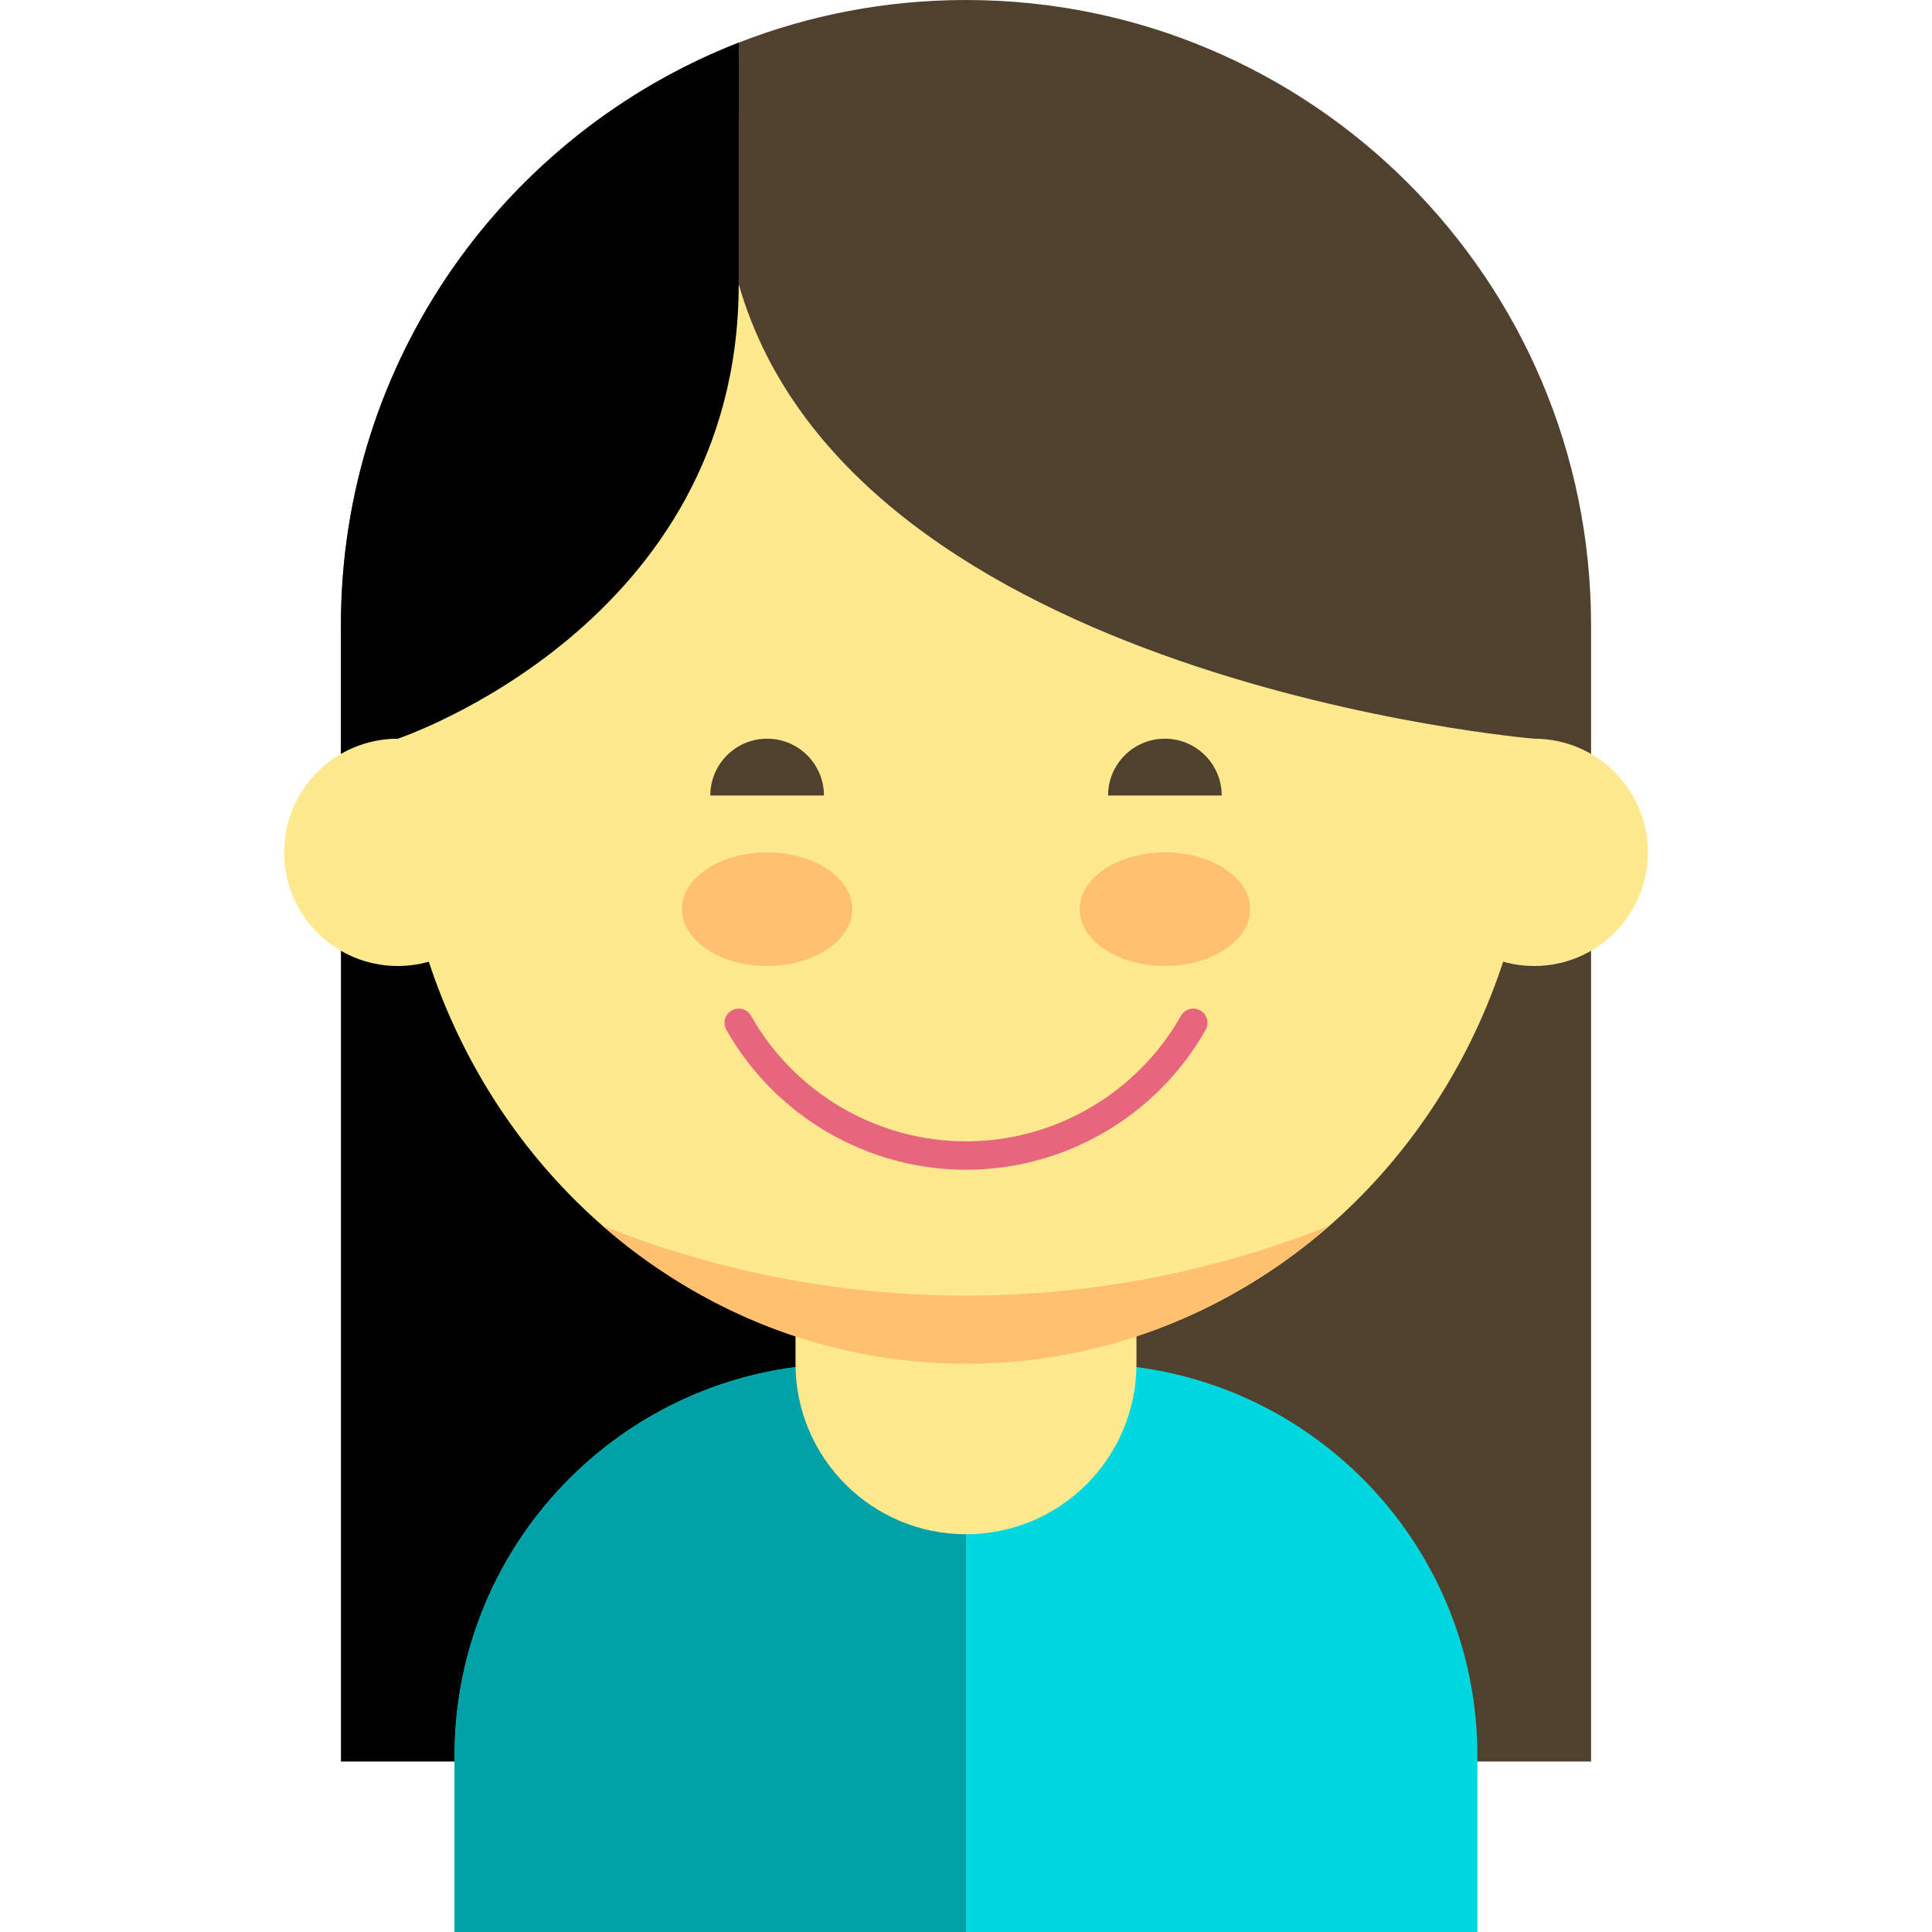 <?xml version="1.0" encoding="iso-8859-1"?>
<!-- Generator: Adobe Illustrator 19.0.0, SVG Export Plug-In . SVG Version: 6.00 Build 0)  -->
<svg version="1.1" id="Layer_1" xmlns="http://www.w3.org/2000/svg" xmlns:xlink="http://www.w3.org/1999/xlink" x="0px" y="0px"
	 viewBox="0 0 340 340" style="enable-background:new 0 0 340 340;" xml:space="preserve">
<g id="XMLID_2058_">
	<g id="XMLID_2059_">
		<rect id="XMLID_2060_" x="60" y="160" width="110" height="150"/>
	</g>
	<g id="XMLID_2061_">
		<rect id="XMLID_2062_" x="170" y="160" style="fill:#50412E;" width="110" height="150"/>
	</g>
	<path id="XMLID_2063_" style="fill:#00D7DF;" d="M191,240h-21h-21c-38.107,0-69,30.893-69,69v31h90h90v-31
		C260,270.893,229.107,240,191,240z"/>
	<g id="XMLID_2064_">
		<path id="XMLID_2065_" style="fill:#00A1A7;" d="M170,240h-21c-38.107,0-69,30.893-69,69v31h90V240z"/>
	</g>
	<g id="XMLID_2066_">
		<path id="XMLID_2067_" style="fill:#FFE98F;" d="M200,240c0,16.568-13.432,30-30,30l0,0c-16.568,0-30-13.432-30-30v-30
			c0-16.568,13.432-30,30-30l0,0c16.568,0,30,13.432,30,30V240z"/>
	</g>
	<path id="XMLID_2068_" style="fill:#50412E;" d="M170,0c-14.112,0-27.602,2.661-40,7.503C89.027,23.505,60,63.361,60,110v40h70h150
		v-40C280,49.249,230.751,0,170,0z"/>
	<path id="XMLID_2069_" d="M60,150v-40c0-46.639,29.027-86.495,70-102.497V150H60z"/>
	<g id="XMLID_2070_">
		<ellipse id="XMLID_2071_" style="fill:#FFE98F;" cx="170" cy="135" rx="100" ry="105"/>
	</g>
	<g id="XMLID_2072_">
		<path id="XMLID_2073_" style="fill:#E8667D;" d="M170,205.858c-17.42,0-33.581-9.436-42.176-24.627
			c-0.68-1.202-0.257-2.727,0.945-3.407c1.202-0.679,2.726-0.257,3.407,0.944c7.71,13.626,22.203,22.09,37.824,22.09
			c15.622,0,30.115-8.464,37.824-22.09c0.681-1.201,2.204-1.621,3.407-0.944c1.201,0.68,1.624,2.205,0.944,3.407
			C203.581,196.422,187.421,205.858,170,205.858z"/>
	</g>
	<g id="XMLID_2074_">
		<g id="XMLID_2075_">
			<ellipse id="XMLID_2076_" style="fill:#FFC170;" cx="135" cy="160" rx="15" ry="10"/>
		</g>
		<g id="XMLID_2077_">
			<ellipse id="XMLID_2078_" style="fill:#FFC170;" cx="205" cy="160" rx="15" ry="10"/>
		</g>
		<g id="XMLID_2079_">
			<path id="XMLID_2080_" style="fill:#50412E;" d="M195,140c0-5.523,4.477-10,10-10s10,4.477,10,10"/>
		</g>
		<g id="XMLID_2081_">
			<path id="XMLID_2082_" style="fill:#50412E;" d="M145,140c0-5.523-4.477-10-10-10s-10,4.477-10,10"/>
		</g>
	</g>
	<g id="XMLID_2083_">
		<path id="XMLID_2084_" style="fill:#FFC170;" d="M170,228c-22.528,0-44.084-4.358-63.96-12.295
			C123.376,230.872,145.67,240,170,240s46.624-9.128,63.959-24.295C214.084,223.642,192.528,228,170,228z"/>
	</g>
	<g id="XMLID_2085_">
		<path id="XMLID_2086_" style="fill:#50412E;" d="M270,130c0,0-120-10-140-80l-10-10l10-20l71.5-2.5l57.5,34l16,41L270,130z"/>
	</g>
	<g id="XMLID_2087_">
		<circle id="XMLID_2088_" style="fill:#FFE98F;" cx="70" cy="150" r="20"/>
	</g>
	<g id="XMLID_2089_">
		<circle id="XMLID_2090_" style="fill:#FFE98F;" cx="270" cy="150" r="20"/>
	</g>
	<g id="XMLID_2091_">
		<path id="XMLID_2092_" d="M70,130c0,0,60-20,60-80V10c0,0-40.54,45.811-50,60C60,100,70,130,70,130z"/>
	</g>
</g>
<g>
</g>
<g>
</g>
<g>
</g>
<g>
</g>
<g>
</g>
<g>
</g>
<g>
</g>
<g>
</g>
<g>
</g>
<g>
</g>
<g>
</g>
<g>
</g>
<g>
</g>
<g>
</g>
<g>
</g>
</svg>
